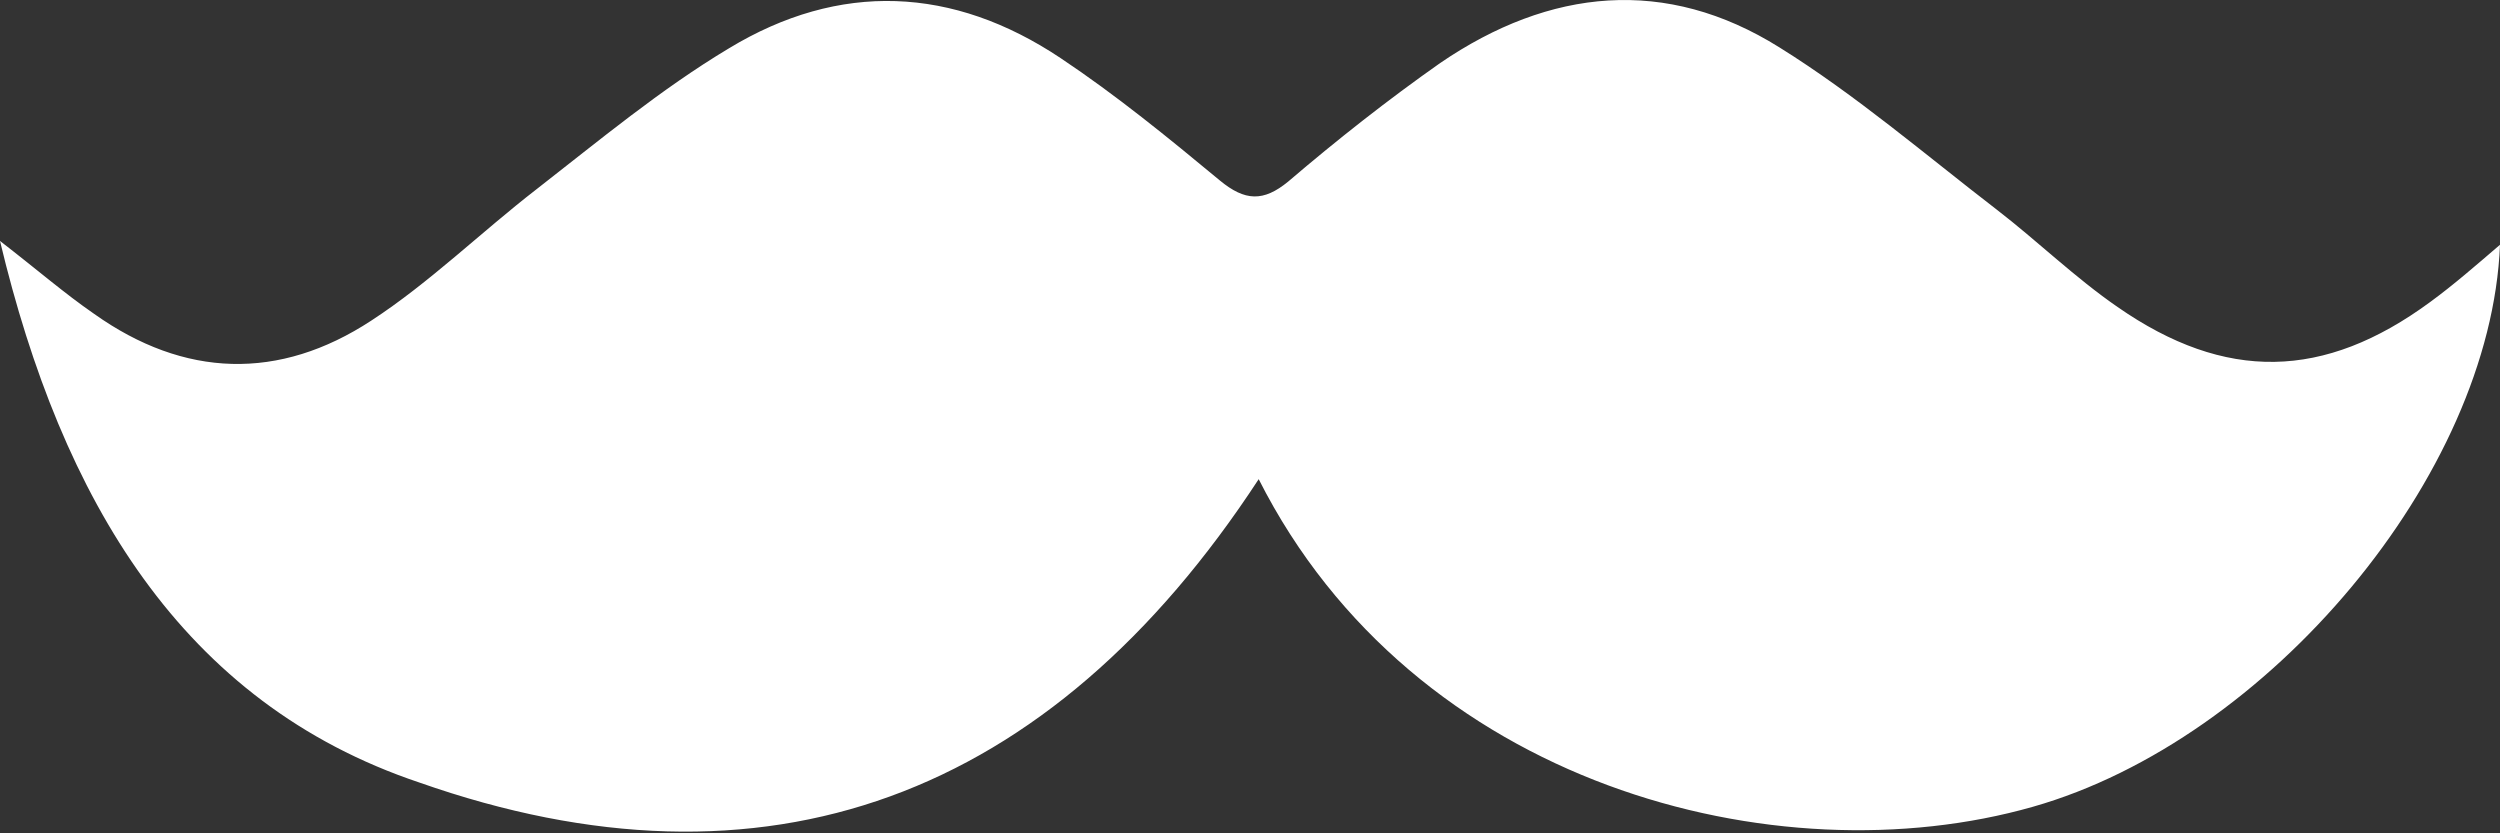 <svg width="21" height="7" viewBox="0 0 21 7" fill="none" xmlns="http://www.w3.org/2000/svg">
<rect x="0" y="0" width="21" height="7" fill="#333333" stroke="none"/>
<path d="M0 2.024C0.317 2.269 0.542 2.465 0.79 2.636C1.548 3.175 2.345 3.2 3.119 2.693C3.607 2.375 4.041 1.95 4.505 1.591C5.031 1.182 5.55 0.749 6.123 0.406C7.052 -0.157 8.004 -0.116 8.909 0.488C9.374 0.798 9.815 1.158 10.248 1.517C10.457 1.689 10.612 1.697 10.821 1.525C11.232 1.174 11.657 0.839 12.098 0.529C13.02 -0.1 13.995 -0.198 14.947 0.398C15.589 0.798 16.17 1.297 16.774 1.762C17.114 2.024 17.432 2.334 17.788 2.579C18.693 3.208 19.522 3.192 20.412 2.538C20.613 2.391 20.799 2.228 21 2.056C20.923 3.992 19.057 6.214 17.076 6.777C14.924 7.39 11.874 6.598 10.573 4.025C8.816 6.712 6.425 7.594 3.522 6.573C1.525 5.903 0.519 4.196 0 2.024Z" fill="white"/>
</svg>
